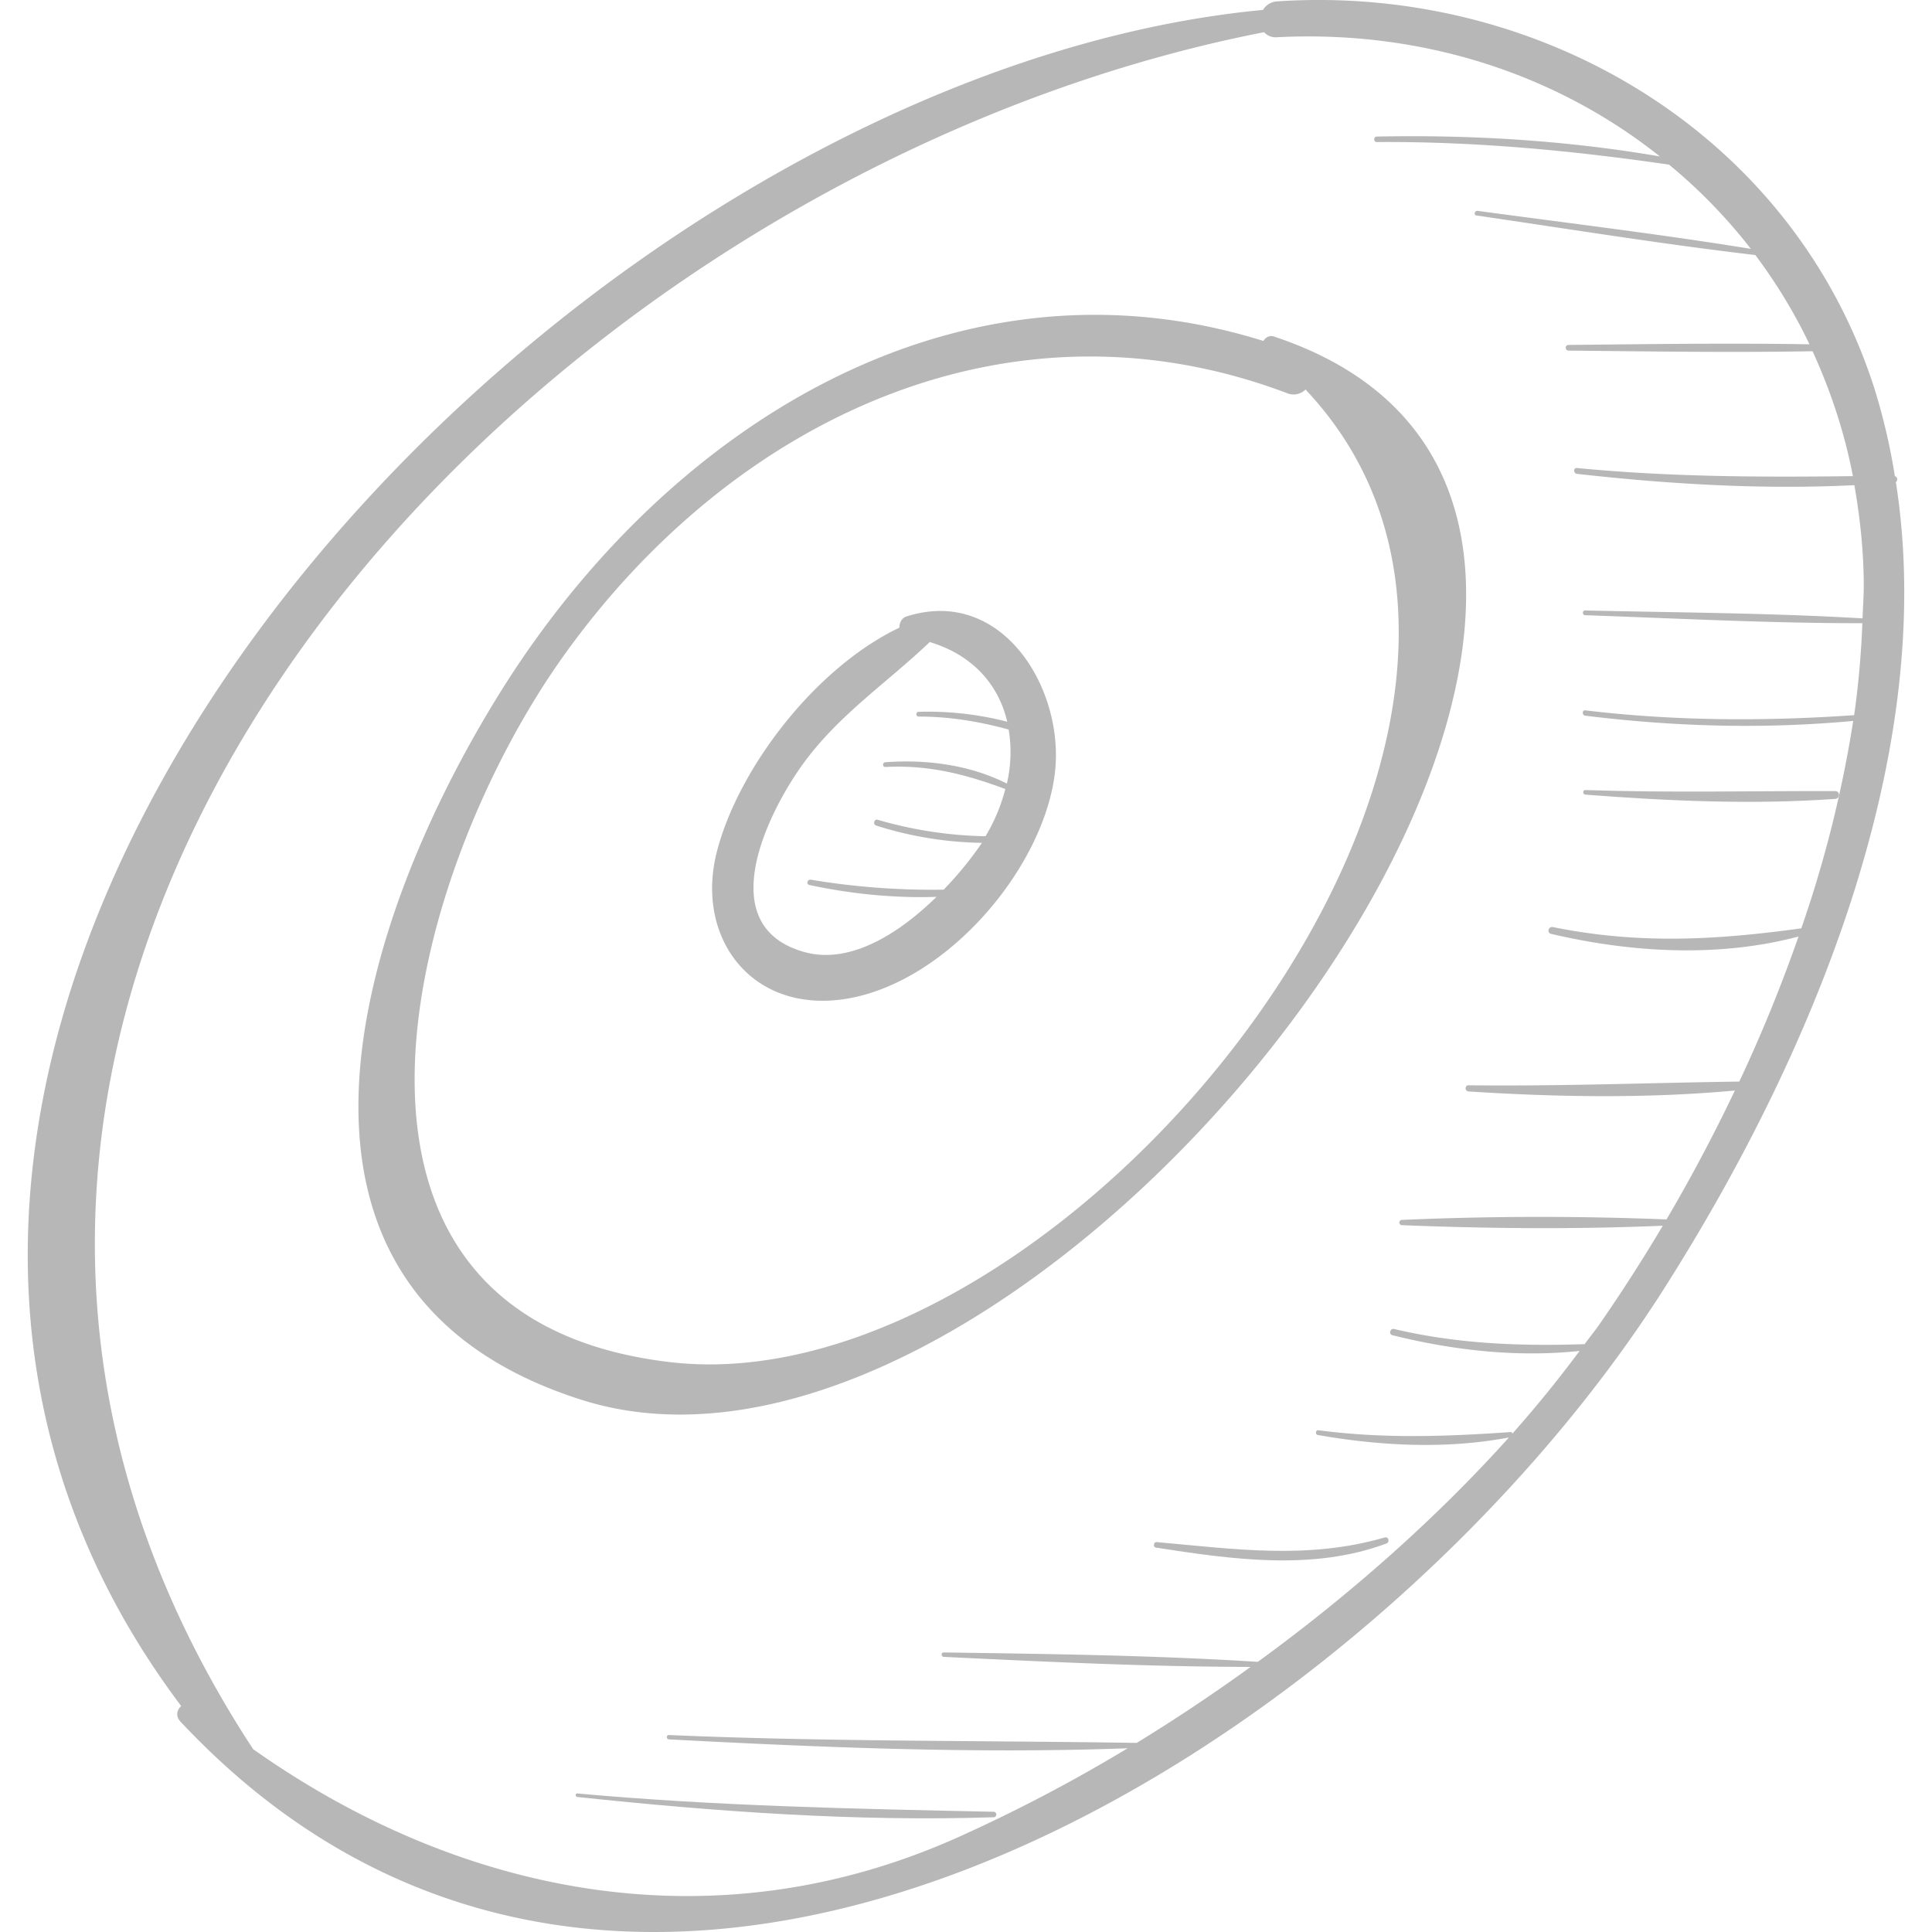 <svg xmlns="http://www.w3.org/2000/svg" viewBox="0 0 48.896 48.896"><g fill="#b7b7b7"><path d="M22.936 15.604c-.116.037-.178.165-.174.281-2.122 1.012-4.065 3.545-4.615 5.654-.557 2.136.807 4.038 3.108 3.762 2.55-.306 5.068-3.171 5.429-5.631.318-2.161-1.291-4.857-3.748-4.066zm2.547 4.228c-.937-.476-2.039-.617-3.076-.541-.076.006-.078.124 0 .12 1.089-.058 2.035.185 3.036.558a4.488 4.488 0 0 1-.501 1.195 10.409 10.409 0 0 1-2.726-.416c-.094-.028-.133.117-.04.146a9.248 9.248 0 0 0 2.674.437l-.006.011a8.972 8.972 0 0 1-.961 1.174 18.65 18.65 0 0 1-3.362-.252c-.087-.015-.126.115-.037.134 1.059.226 2.138.335 3.217.3-.952.933-2.187 1.714-3.334 1.399-2.347-.645-.961-3.468-.093-4.695.913-1.29 2.151-2.098 3.256-3.153 1.107.333 1.746 1.097 1.962 2.017a8.02 8.02 0 0 0-2.242-.251c-.077.002-.077.12 0 .12.786 0 1.532.125 2.278.329.072.436.063.898-.045 1.368z"/><path d="M32.235 8.515c-.105-.035-.208.026-.261.114-7.822-2.443-15.112 2.192-19.276 8.832-3.604 5.748-6.721 15.202 2.032 17.97C26.622 39.19 46.296 13.163 32.235 8.515zM16.963 34.474c-9.68-1.132-6.674-12.321-2.685-17.896 4.233-5.917 11.206-9.299 18.287-6.631a.426.426 0 0 0 .475-.089c7.975 8.451-6.003 25.795-16.077 24.616z"/><path d="M47.982 12.203c.052-.045.043-.131-.026-.153a15.692 15.692 0 0 0-.52-2.226C45.359 3.35 38.932-.408 32.322.035a.437.437 0 0 0-.356.216C13.795 1.964-8.384 25.937 4.586 43.178c-.107.092-.149.254-.018.394 11.703 12.494 30.193.575 37.516-10.91 3.634-5.696 6.997-13.45 5.898-20.459zm-.844 3.447c-2.335-.137-4.682-.147-7.02-.2-.077-.002-.077.117 0 .12 2.336.081 4.678.205 7.016.202a23.073 23.073 0 0 1-.208 2.328c-2.278.156-4.528.15-6.804-.122-.086-.01-.085.125 0 .135 2.254.279 4.521.344 6.78.132a30.203 30.203 0 0 1-1.315 5.253l-.007-.002c-2.166.298-4.119.405-6.279-.033-.111-.023-.159.145-.047.171 2.025.477 4.236.606 6.264.068a38.37 38.37 0 0 1-1.499 3.671c-2.285.032-4.562.121-6.852.094-.101-.001-.099.15 0 .156 2.218.143 4.514.182 6.74-.023a42.403 42.403 0 0 1-1.73 3.262 79.98 79.98 0 0 0-6.697.012c-.085.003-.086.129 0 .133 2.186.088 4.413.107 6.603.014a42.843 42.843 0 0 1-1.595 2.484c-.12.173-.258.342-.384.514-1.639.052-3.209-.004-4.821-.384-.101-.024-.145.131-.043.157 1.542.384 3.151.566 4.737.398a30.975 30.975 0 0 1-1.699 2.091c-.011-.018-.018-.04-.042-.038-1.65.115-3.224.171-4.871-.046-.068-.009-.084.108-.016.12 1.582.278 3.255.364 4.84.063-1.847 2.055-4.028 3.985-6.356 5.679-2.64-.167-5.302-.2-7.947-.238-.072-.001-.071.108 0 .112 2.582.124 5.179.25 7.765.254a45.104 45.104 0 0 1-2.882 1.923c-3.949-.062-7.891-.029-11.839-.199-.071-.003-.07.106 0 .11 3.857.203 7.746.367 11.609.225a40.082 40.082 0 0 1-4.348 2.277c-6.132 2.724-12.529 1.458-17.785-2.255C-6.077 25.216 12.904 4.542 31.991.815a.395.395 0 0 0 .331.127c3.701-.187 7.087.948 9.687 3.017-2.366-.406-4.76-.551-7.163-.503-.089.002-.09.14 0 .139 2.491-.017 4.937.214 7.396.572a13.414 13.414 0 0 1 2.069 2.131c-2.296-.372-4.61-.65-6.914-.961-.075-.01-.109.105-.032.116 2.35.344 4.701.725 7.061 1.002.523.702.986 1.453 1.369 2.259-2.033-.035-4.068-.004-6.1.016-.092.001-.092.142 0 .143 2.058.021 4.12.053 6.178.016.453.989.806 2.042 1.021 3.161-2.335.03-4.646.021-6.983-.205-.095-.009-.093.137 0 .148 2.319.26 4.681.402 7.02.286.141.806.233 1.634.238 2.495.001.291-.02.584-.031.876z"/><path d="M25.148 45.853c-3.521-.074-7.026-.144-10.536-.463-.057-.005-.056.083 0 .089 3.496.37 7.019.626 10.536.513.089-.003.09-.137 0-.139zM35.046 38.911c-1.951.565-3.794.293-5.773.117-.079-.007-.098.126-.019.139 1.918.298 3.971.593 5.834-.103.093-.035.057-.182-.042-.153zM46.447 20.021c-2.111-.005-4.21.046-6.322-.026-.075-.003-.074.11 0 .116 2.087.161 4.232.257 6.322.108.126-.009.129-.198 0-.198z"/></g></svg>
